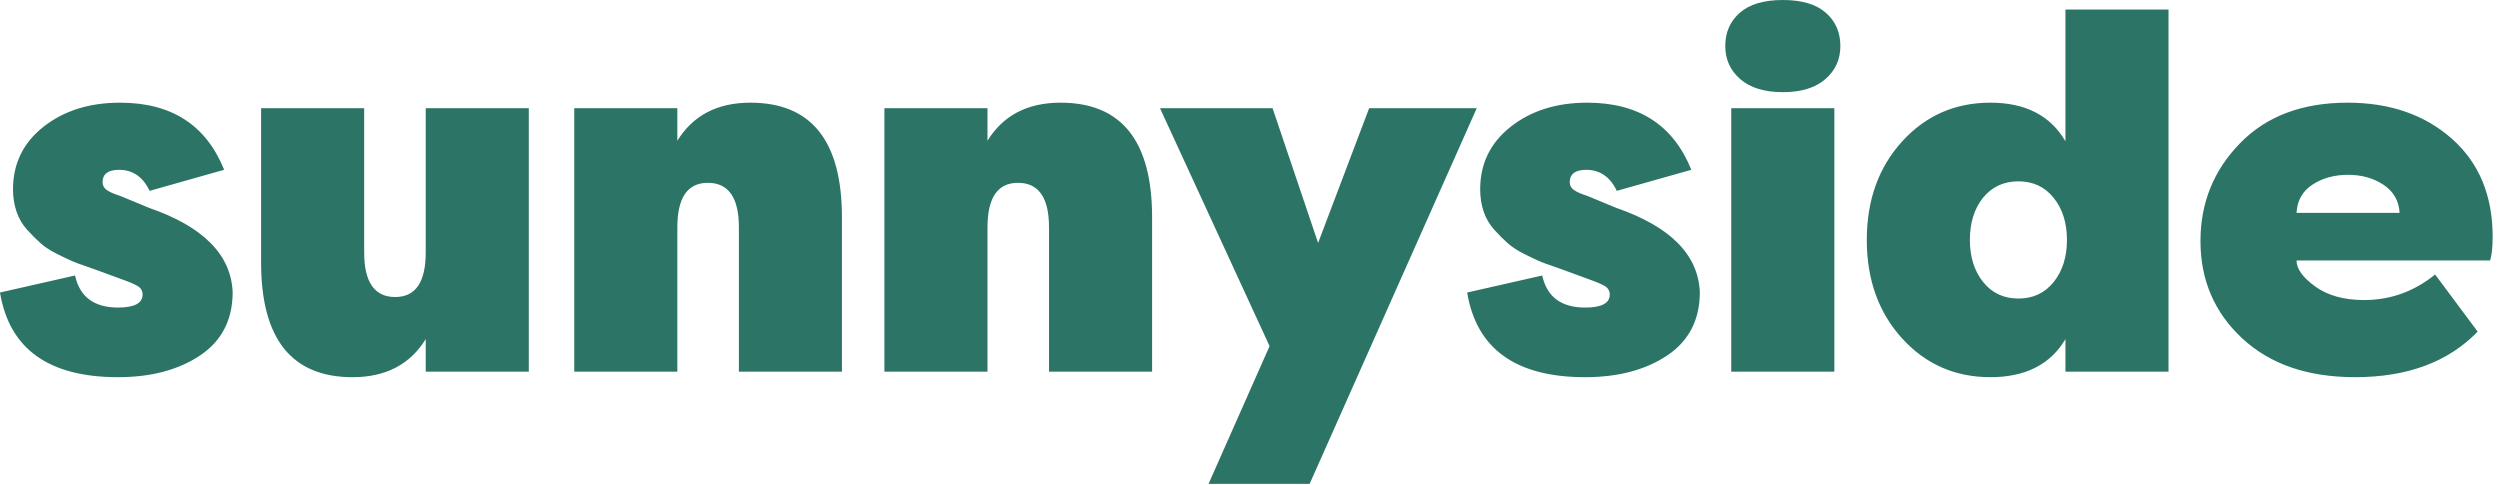 <svg width="170" height="33" viewBox="0 0 170 33" fill="none" xmlns="http://www.w3.org/2000/svg">
<path d="M8.03 25.648C10.275 25.648 12.136 25.154 13.61 24.167C15.083 23.179 15.821 21.742 15.821 19.857C15.707 17.314 13.814 15.407 10.14 14.136L8.165 13.318C7.735 13.181 7.428 13.046 7.247 12.909C7.163 12.852 7.095 12.776 7.048 12.687C7 12.598 6.975 12.499 6.975 12.398C6.975 11.83 7.35 11.548 8.098 11.548C9.028 11.548 9.719 12.023 10.173 12.978L15.242 11.546C14.018 8.503 11.659 6.982 8.165 6.982C6.079 6.982 4.343 7.528 2.96 8.618C1.577 9.706 0.884 11.127 0.884 12.873C0.884 13.419 0.964 13.924 1.123 14.39C1.282 14.856 1.52 15.264 1.837 15.615C2.155 15.968 2.461 16.273 2.756 16.535C3.05 16.796 3.425 17.041 3.88 17.267C4.332 17.495 4.678 17.659 4.916 17.761C5.155 17.864 5.478 17.983 5.886 18.119L6.464 18.324L8.507 19.073C9.005 19.255 9.329 19.407 9.476 19.532C9.548 19.592 9.605 19.668 9.643 19.754C9.681 19.839 9.699 19.932 9.695 20.026C9.695 20.617 9.142 20.913 8.03 20.913C6.397 20.913 5.421 20.186 5.104 18.733L0 19.891C0.635 23.73 3.312 25.649 8.03 25.649V25.648ZM23.982 25.648C26.228 25.648 27.883 24.784 28.949 23.06V25.274H35.958V7.357H28.949V17.167C28.949 19.188 28.257 20.197 26.874 20.197C25.467 20.197 24.764 19.188 24.764 17.167V7.357H17.755V17.849C17.755 23.049 19.831 25.649 23.982 25.649V25.648ZM46.059 25.274V15.464C46.059 13.442 46.75 12.432 48.133 12.432C49.54 12.432 50.245 13.442 50.245 15.464V25.274H57.252V14.783C57.252 9.583 55.177 6.982 51.026 6.982C48.78 6.982 47.124 7.846 46.059 9.571V7.357H39.049V25.274H46.059V25.274ZM67.149 25.274V15.464C67.149 13.442 67.84 12.432 69.224 12.432C70.629 12.432 71.333 13.442 71.333 15.464V25.274H78.343V14.783C78.343 9.583 76.267 6.982 72.116 6.982C69.87 6.982 68.214 7.846 67.149 9.571V7.357H60.139V25.274H67.149V25.274ZM89.055 32.903L100.419 7.357H93.102L89.631 16.52L86.535 7.357H78.88L86.331 23.537L82.181 32.903H89.055ZM107.796 25.648C110.042 25.648 111.902 25.154 113.376 24.167C114.851 23.179 115.589 21.742 115.589 19.857C115.475 17.314 113.581 15.407 109.906 14.136L107.932 13.318C107.502 13.181 107.196 13.046 107.014 12.909C106.93 12.852 106.862 12.776 106.814 12.687C106.767 12.598 106.742 12.499 106.742 12.398C106.742 11.83 107.116 11.548 107.865 11.548C108.795 11.548 109.487 12.023 109.941 12.978L115.01 11.546C113.785 8.503 111.427 6.982 107.934 6.982C105.847 6.982 104.111 7.528 102.728 8.618C101.343 9.708 100.652 11.127 100.652 12.875C100.652 13.42 100.732 13.925 100.89 14.391C101.049 14.857 101.287 15.266 101.605 15.617C101.922 15.969 102.229 16.275 102.524 16.537C102.818 16.797 103.193 17.043 103.647 17.269C104.099 17.496 104.446 17.661 104.684 17.762C104.922 17.865 105.246 17.984 105.654 18.12L106.232 18.326L108.274 19.074C108.773 19.257 109.096 19.409 109.243 19.534C109.315 19.594 109.372 19.669 109.41 19.755C109.449 19.84 109.467 19.933 109.464 20.027C109.464 20.618 108.908 20.914 107.796 20.914C106.165 20.914 105.189 20.188 104.871 18.734L99.767 19.891C100.403 23.73 103.079 25.649 107.796 25.649V25.648ZM121.232 6.267C122.48 6.267 123.443 5.972 124.125 5.381C124.803 4.792 125.145 4.042 125.145 3.133C125.145 2.203 124.816 1.446 124.158 0.869C123.5 0.288 122.525 0 121.232 0C119.939 0 118.963 0.289 118.305 0.869C117.647 1.448 117.318 2.203 117.318 3.134C117.318 4.042 117.659 4.792 118.339 5.382C119.021 5.972 119.984 6.267 121.232 6.267V6.267ZM124.736 25.274V7.357H117.725V25.274H124.735H124.736ZM135.347 25.648C137.729 25.648 139.429 24.784 140.45 23.06V25.274H147.459V0.647H140.45V9.605C139.429 7.857 137.729 6.982 135.346 6.982C132.943 6.982 130.94 7.862 129.341 9.623C127.743 11.382 126.942 13.612 126.942 16.316C126.942 19.017 127.743 21.249 129.341 23.009C130.94 24.768 132.943 25.648 135.346 25.648H135.347ZM137.253 20.301C136.254 20.301 135.454 19.926 134.854 19.177C134.252 18.427 133.952 17.473 133.952 16.316C133.952 15.157 134.247 14.205 134.836 13.455C135.449 12.705 136.254 12.331 137.252 12.331C138.25 12.331 139.049 12.705 139.651 13.455C140.251 14.203 140.552 15.157 140.552 16.316C140.552 17.473 140.251 18.427 139.651 19.177C139.049 19.926 138.25 20.301 137.252 20.301H137.253ZM160.145 25.648C163.706 25.648 166.485 24.614 168.481 22.55L165.588 18.666C164.16 19.824 162.549 20.403 160.757 20.403C159.397 20.403 158.291 20.096 157.439 19.484C156.589 18.87 156.164 18.279 156.164 17.712H169.331C169.445 17.303 169.501 16.77 169.501 16.112C169.501 13.296 168.577 11.071 166.729 9.435C164.879 7.799 162.516 6.982 159.634 6.982C156.549 6.982 154.112 7.902 152.32 9.742C150.528 11.581 149.632 13.795 149.632 16.383C149.632 19.04 150.577 21.249 152.472 23.009C154.367 24.768 156.924 25.648 160.145 25.648V25.648ZM163.173 14.476H156.164C156.209 13.636 156.573 12.995 157.253 12.551C157.933 12.108 158.739 11.888 159.668 11.888C160.598 11.888 161.404 12.114 162.084 12.569C162.765 13.023 163.127 13.659 163.173 14.476Z" fill="#2C7566"/>
</svg>
